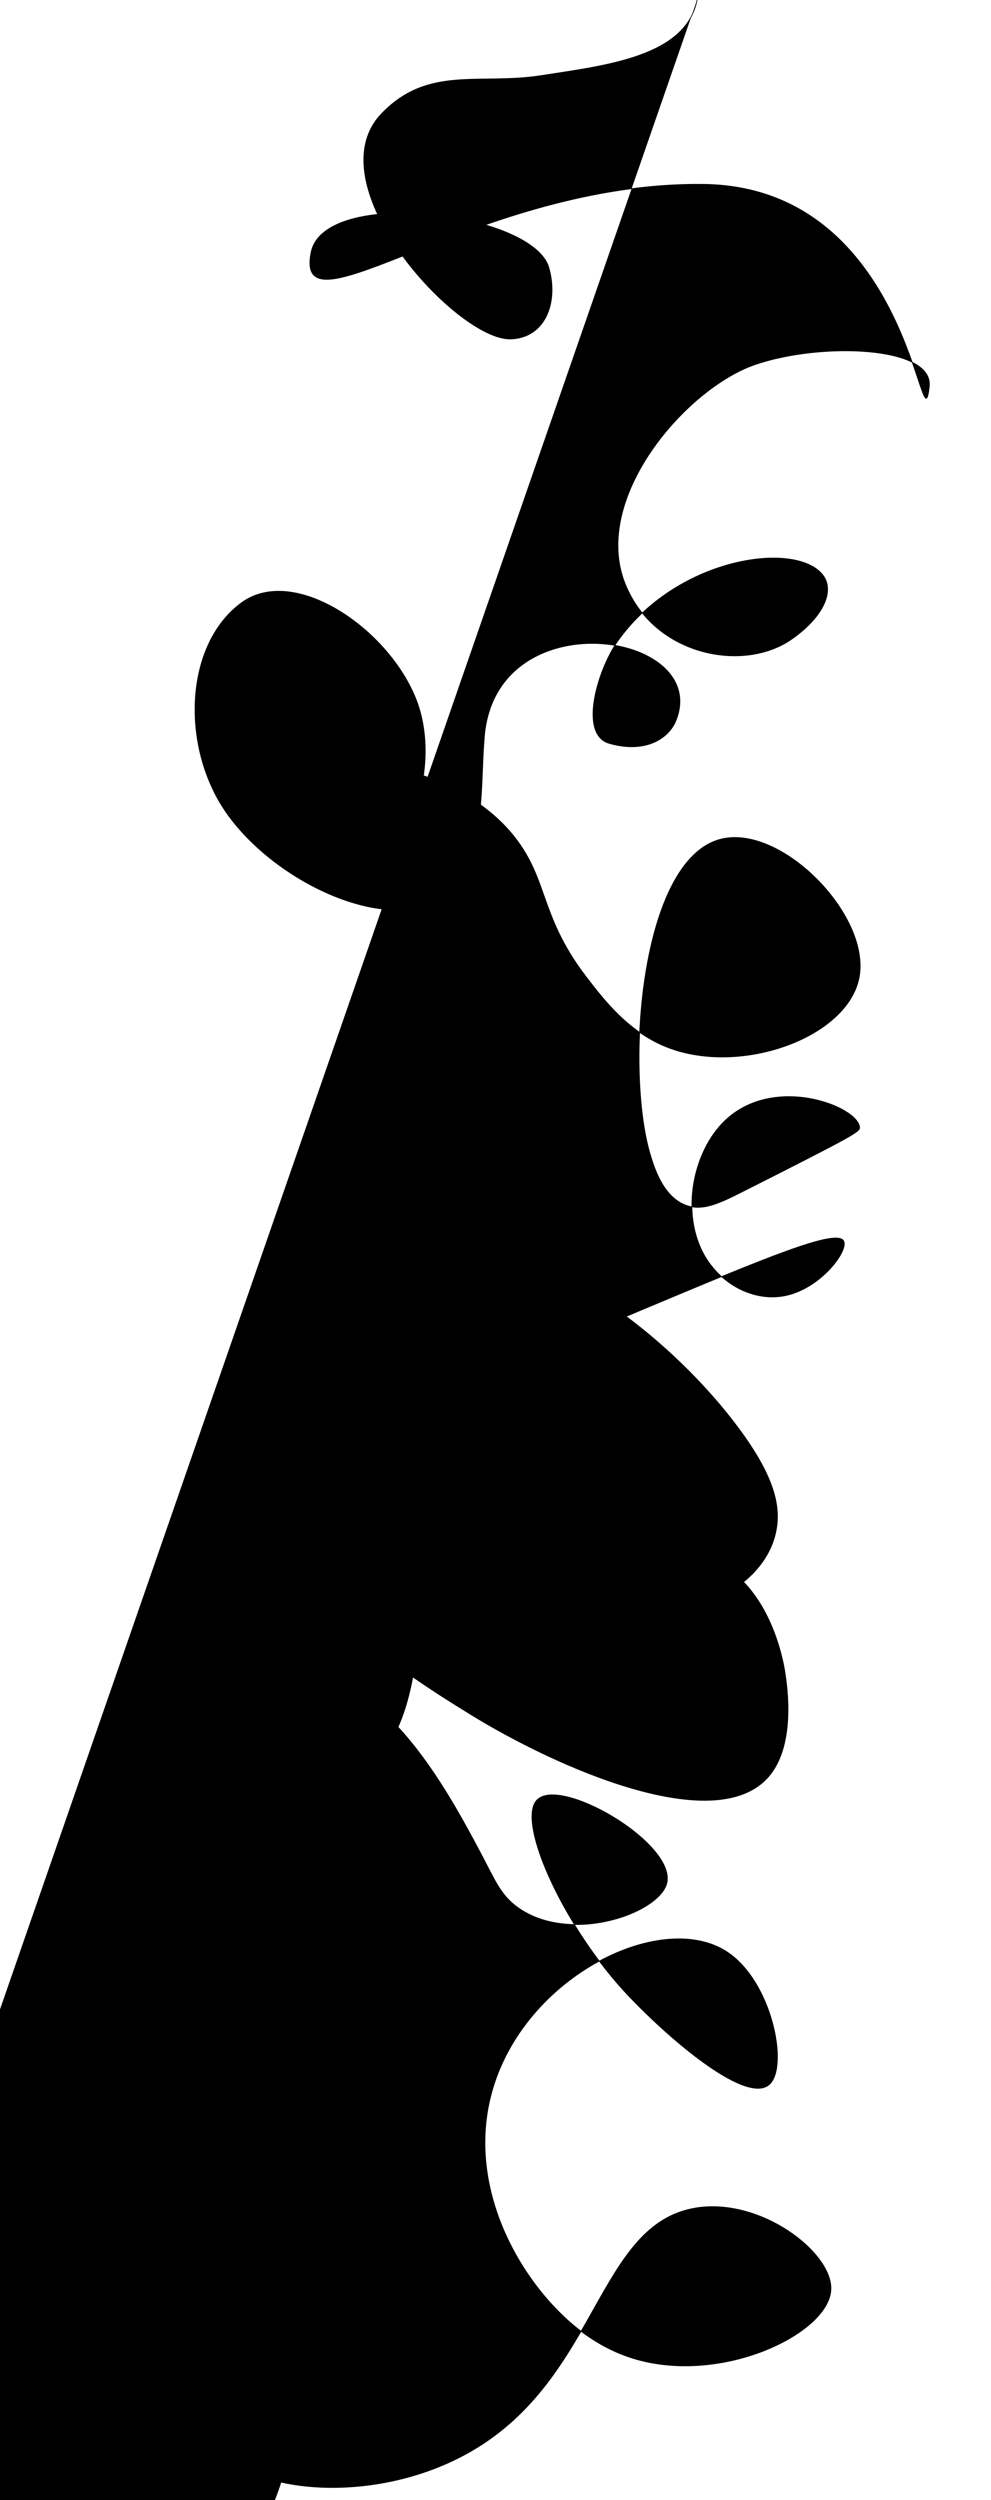 <svg class="mysvg" xmlns="http://www.w3.org/2000/svg"
	stroke="url(#svg_gradient)"
 	xmlns:xlink="http://www.w3.org/1999/xlink"
			viewBox="0 0 1440 3630.71">
			<defs>
				<linearGradient id="svg_gradient" x1="-471.22" y1="3333.25" x2="1966.35" y2="895.68"
					gradientTransform="matrix(1, 0, 0, 1, 0, 0)" gradientUnits="userSpaceOnUse">
					<stop class="stop1" offset="0%" />
					<stop class="stop2" offset="40%" />
					<stop class="stop3" offset="70%" />
					<stop class="stop4" offset="100%" />
				</linearGradient>
			</defs>
			<path class="st0" d="M1012.976-0.231
	c-16.397,82.856-132.814,95.372-226.365,109.966c-90.465,14.113-164.468-14.945-232.032,55.228
	c-98.626,102.436,109.948,329.686,187.516,327.313c50.477-1.544,69.769-53.348,55.508-103.401
	c-23.202-81.435-326.412-117.879-345.582-22.366c-25.927,129.184,243.412-102.392,569.424-98.874
	c303.464,3.274,317.273,395.536,328.882,293.969c6.811-59.587-158.002-64.969-253.363-32.06
	c-100.389,34.644-238.278,194.105-188.538,318.244c41.766,104.237,170.79,129.241,240.923,81.136
	c46.717-32.044,66.229-72.413,44.23-96.393c-43.462-47.377-212.962-20.994-297.333,100.505
	c-27.548,39.67-56.202,133.829-10.665,146.637c52.745,14.834,86.67-7.186,97.119-34.352
	c49.33-128.243-262.501-175.476-278.931,24.859c-6.798,82.883,3.919,154.458-52.024,221.2
	c-60.865,72.615-238.255,3.633-319.329-106.335c-70.066-95.035-66.054-247.567,18.38-309.607
	c78.287-57.523,221.033,42.388,256.938,148.863c24.815,73.589,2.863,179.276-50.486,204.269
	c-67.147,31.458-174.057-69.591-163.721-101.232c14.099-43.163,273.96-41.617,367.185,106.667
	c34.769,55.304,30.172,105.27,91.372,185.028c24.955,32.522,60.205,78.461,114.986,100.82
	c107.309,43.797,265.248-12.808,281.412-100.947c16.566-90.333-114.086-223.072-201.738-200.078
	c-117.452,30.812-138.226,336.143-101.888,457.657c5.832,19.5,18.33,59.454,49.255,72.756c25.274,10.871,50.495-1.377,85.997-19.297
	c164.616-83.091,169.623-86.592,168.965-93.091c-3.133-30.924-129.458-79.468-199.945-5.115
	c-45.165,47.642-60.443,138.4-21.527,197.864c25.052,38.28,71.127,61.398,115.023,51.621c50.69-11.29,90.391-64.642,83.421-78.774
	c-9.493-19.245-110.968,23.266-293.725,99.828c-131.061,54.906-193.951,87.74-221.568,57.183
	c-22.795-25.221-25.33-83.688-1.66-108.596c55.967-58.893,253.951,75.161,363.723,222.83c52.209,70.233,62.285,113.712,54.6,150.559
	c-12.439,59.642-68.607,88.455-76.681,92.44c-74.575,36.806-166.137-6.143-165.051-28.052c1.007-20.314,83.1-51.485,150.136-22.505
	c84.428,36.499,102.967,150.252,104.888,163.162c3.007,20.212,15.09,101.417-21.4,147.669c-75.001,95.067-312.7-11.4-436.29-87.844
	c-101.671-62.886-353.537-218.671-339.934-445.591c6.071-101.268,65.118-218.479,115.349-215.445
	c112.651,6.803,231.738,621.438,77.568,737.044c-84.455,63.33-256.181-19.144-254.865-64.329
	c1.059-36.358,115.4-91.286,205.737-58.622c97.396,35.216,171.466,173.901,209.979,246.012
	c22.367,41.879,29.937,63.819,56.356,82.438c77.691,54.756,211.879,5.743,216.421-39.577
	c5.874-58.611-157.474-152.394-189.81-116.656c-29.547,32.656,40.643,186.494,133.787,284.274
	c65.7,68.97,172.946,158.012,204.736,128.053c27.983-26.371,3.134-149.908-62.323-192.43
	c-97.108-63.083-302.744,39.697-343.981,213.748c-33.849,142.867,55.062,283.139,139.971,343.075
	c30.452,21.496,57.676,30.743,70.465,34.519c127.667,37.694,282.038-37.2,284.93-100.627
	c2.455-53.856-102.692-134.728-197.635-118.371c-141.806,24.43-140.146,244.964-323.747,352.147
	c-148.16,86.493-352.163,61.344-382.521-25.723c-28.687-82.272,73.965-234.482,107.976-222.14
	c40.517,14.703,47.43,289.186-79.306,433.602c-130.393,148.584-397.666,154.249-604.519-41.879" />
		</svg>